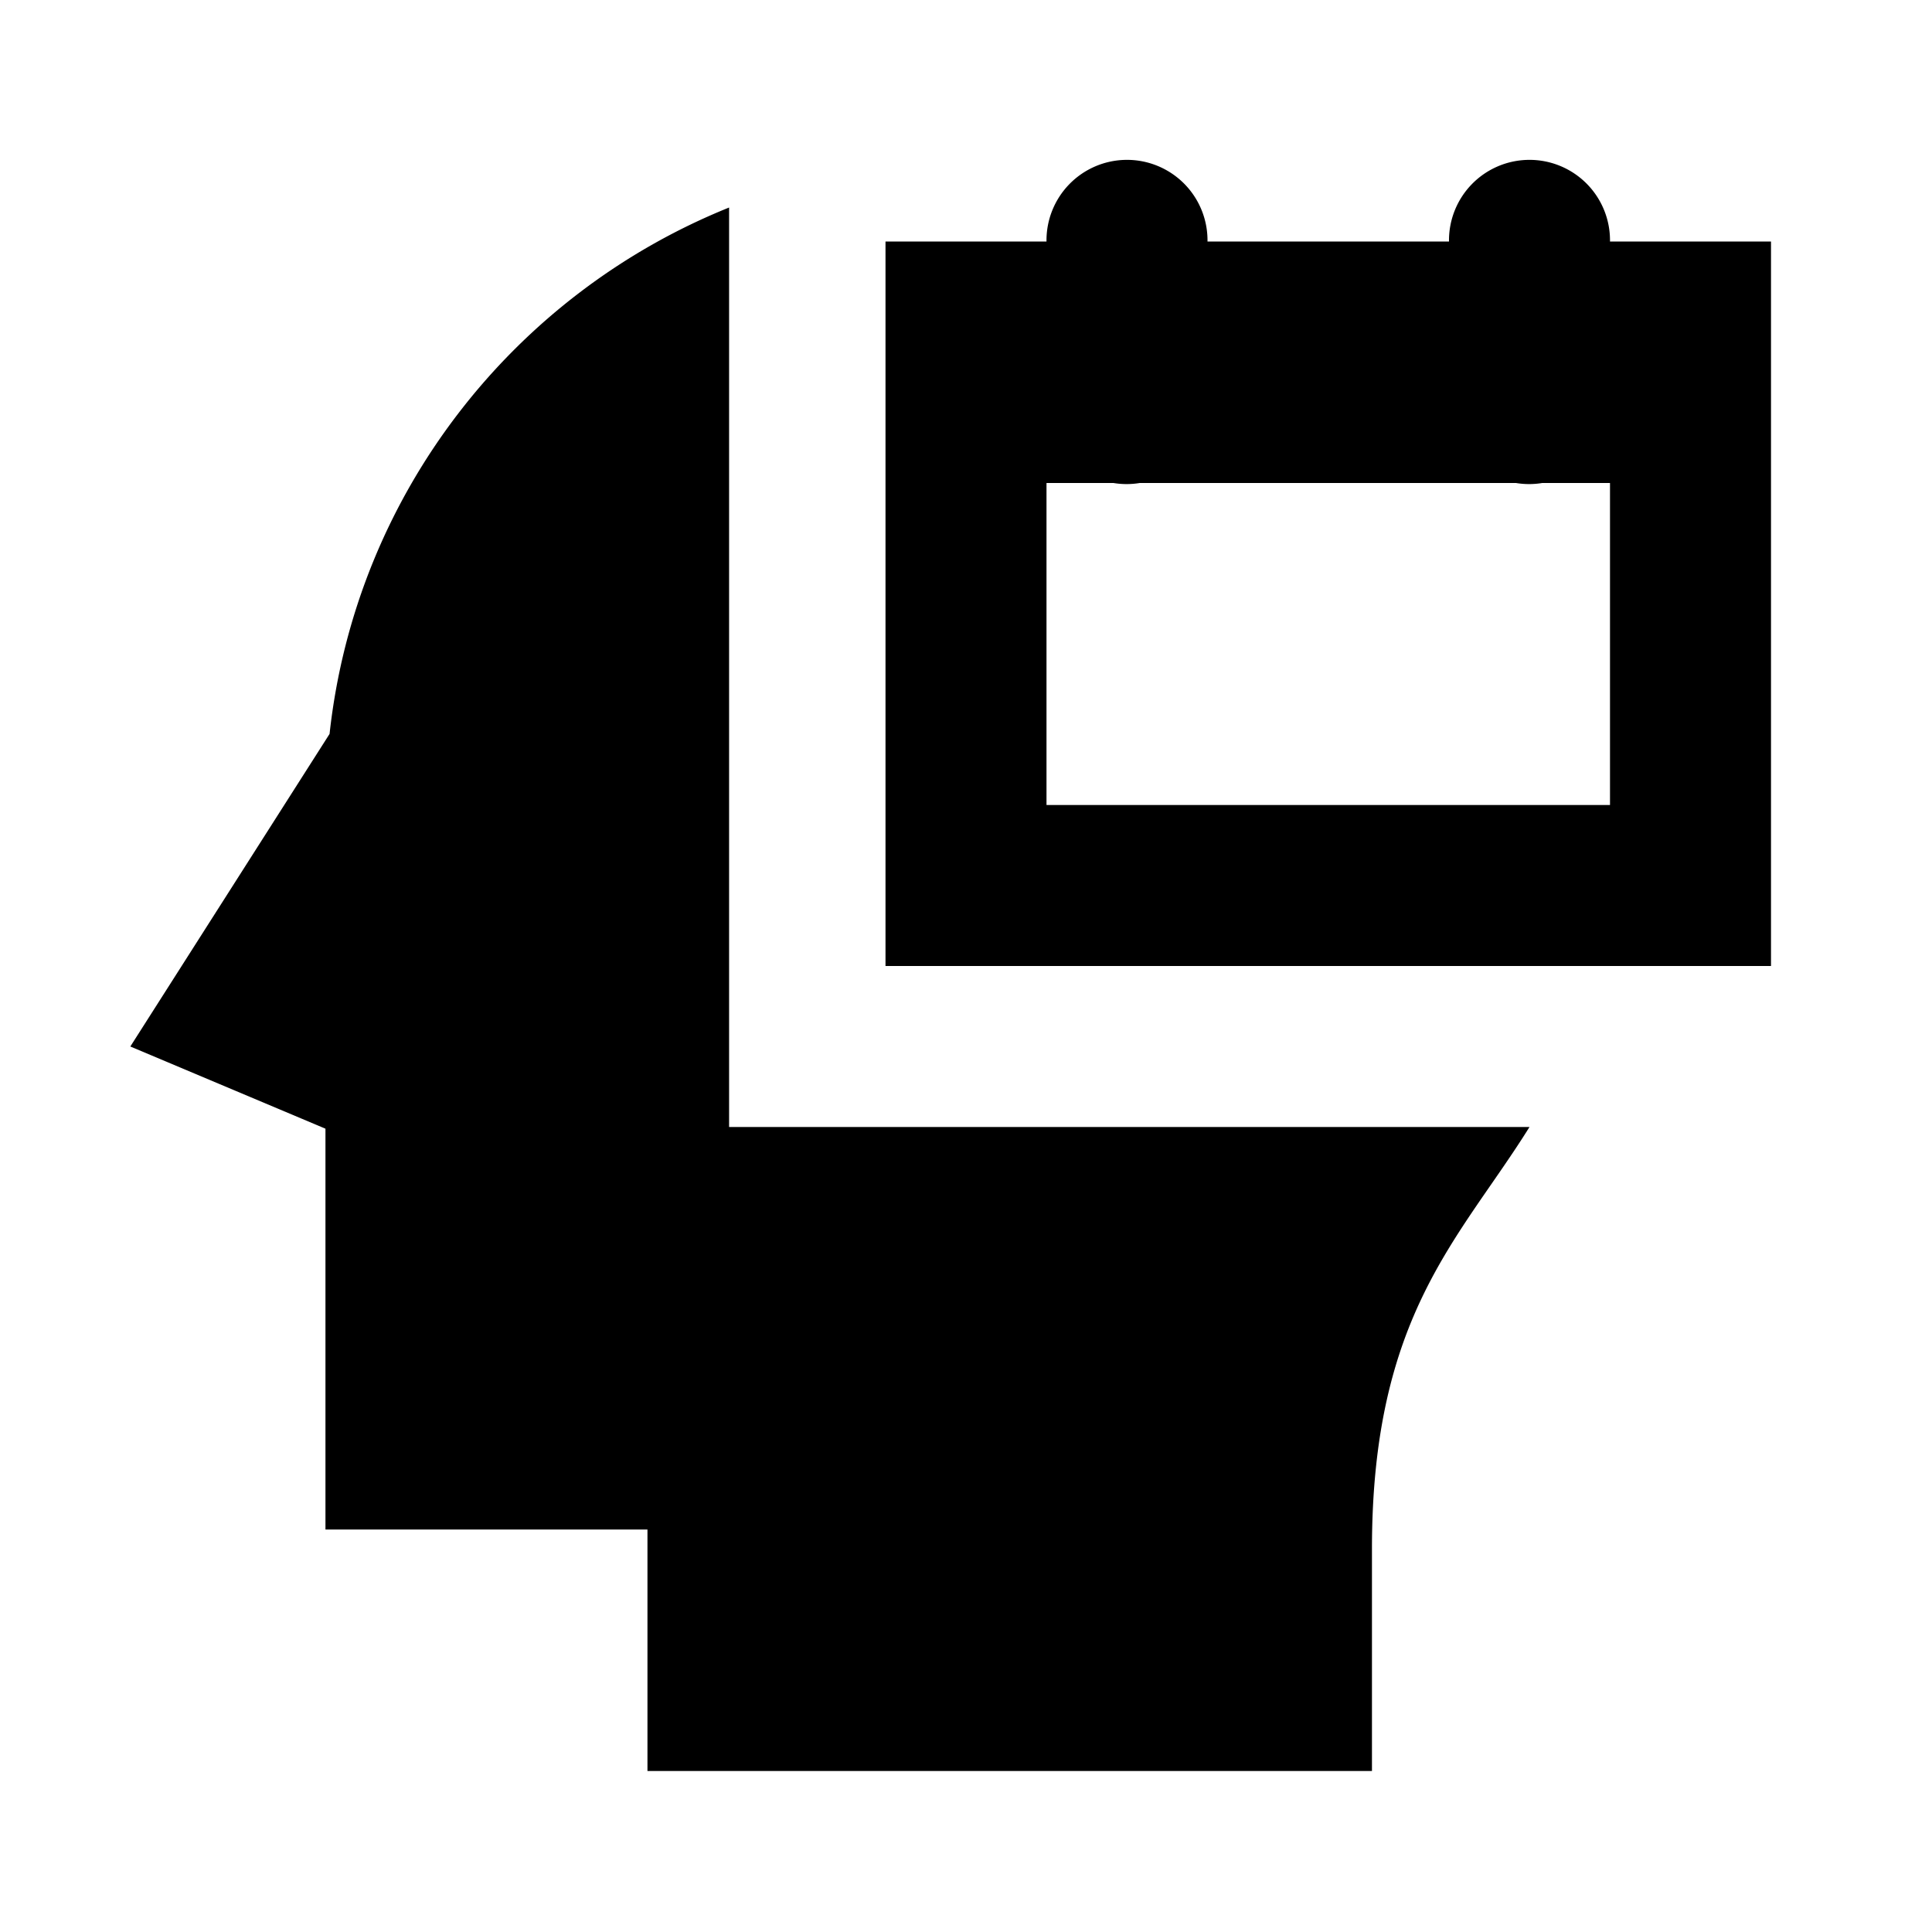 <?xml version="1.0"?>
<svg xmlns="http://www.w3.org/2000/svg" viewBox="0 0 24 24">
    <path d="M 13.984 1.986 A 1 1 0 0 0 13 3 L 11 3 L 11 4 L 11 12 L 22 12 L 22 3 L 20 3 A 1 1 0 0 0 18.984 1.986 A 1 1 0 0 0 18 3 L 15 3 A 1 1 0 0 0 13.984 1.986 z M 9.057 2.578 C 6.379 3.657 4.419 6.14 4.094 9.117 L 1.619 13 L 4.043 14.021 L 4.043 19 L 8.043 19 L 8.043 22 L 17.043 22 L 17.043 19.24 C 17.043 16.336 18.133 15.391 19 14 L 9.057 14 L 9.057 2.578 z M 13 6 L 13.832 6 A 1 1 0 0 0 14.158 6 L 18.832 6 A 1 1 0 0 0 19.158 6 L 20 6 L 20 10 L 13 10 L 13 6 z"/>
</svg>
